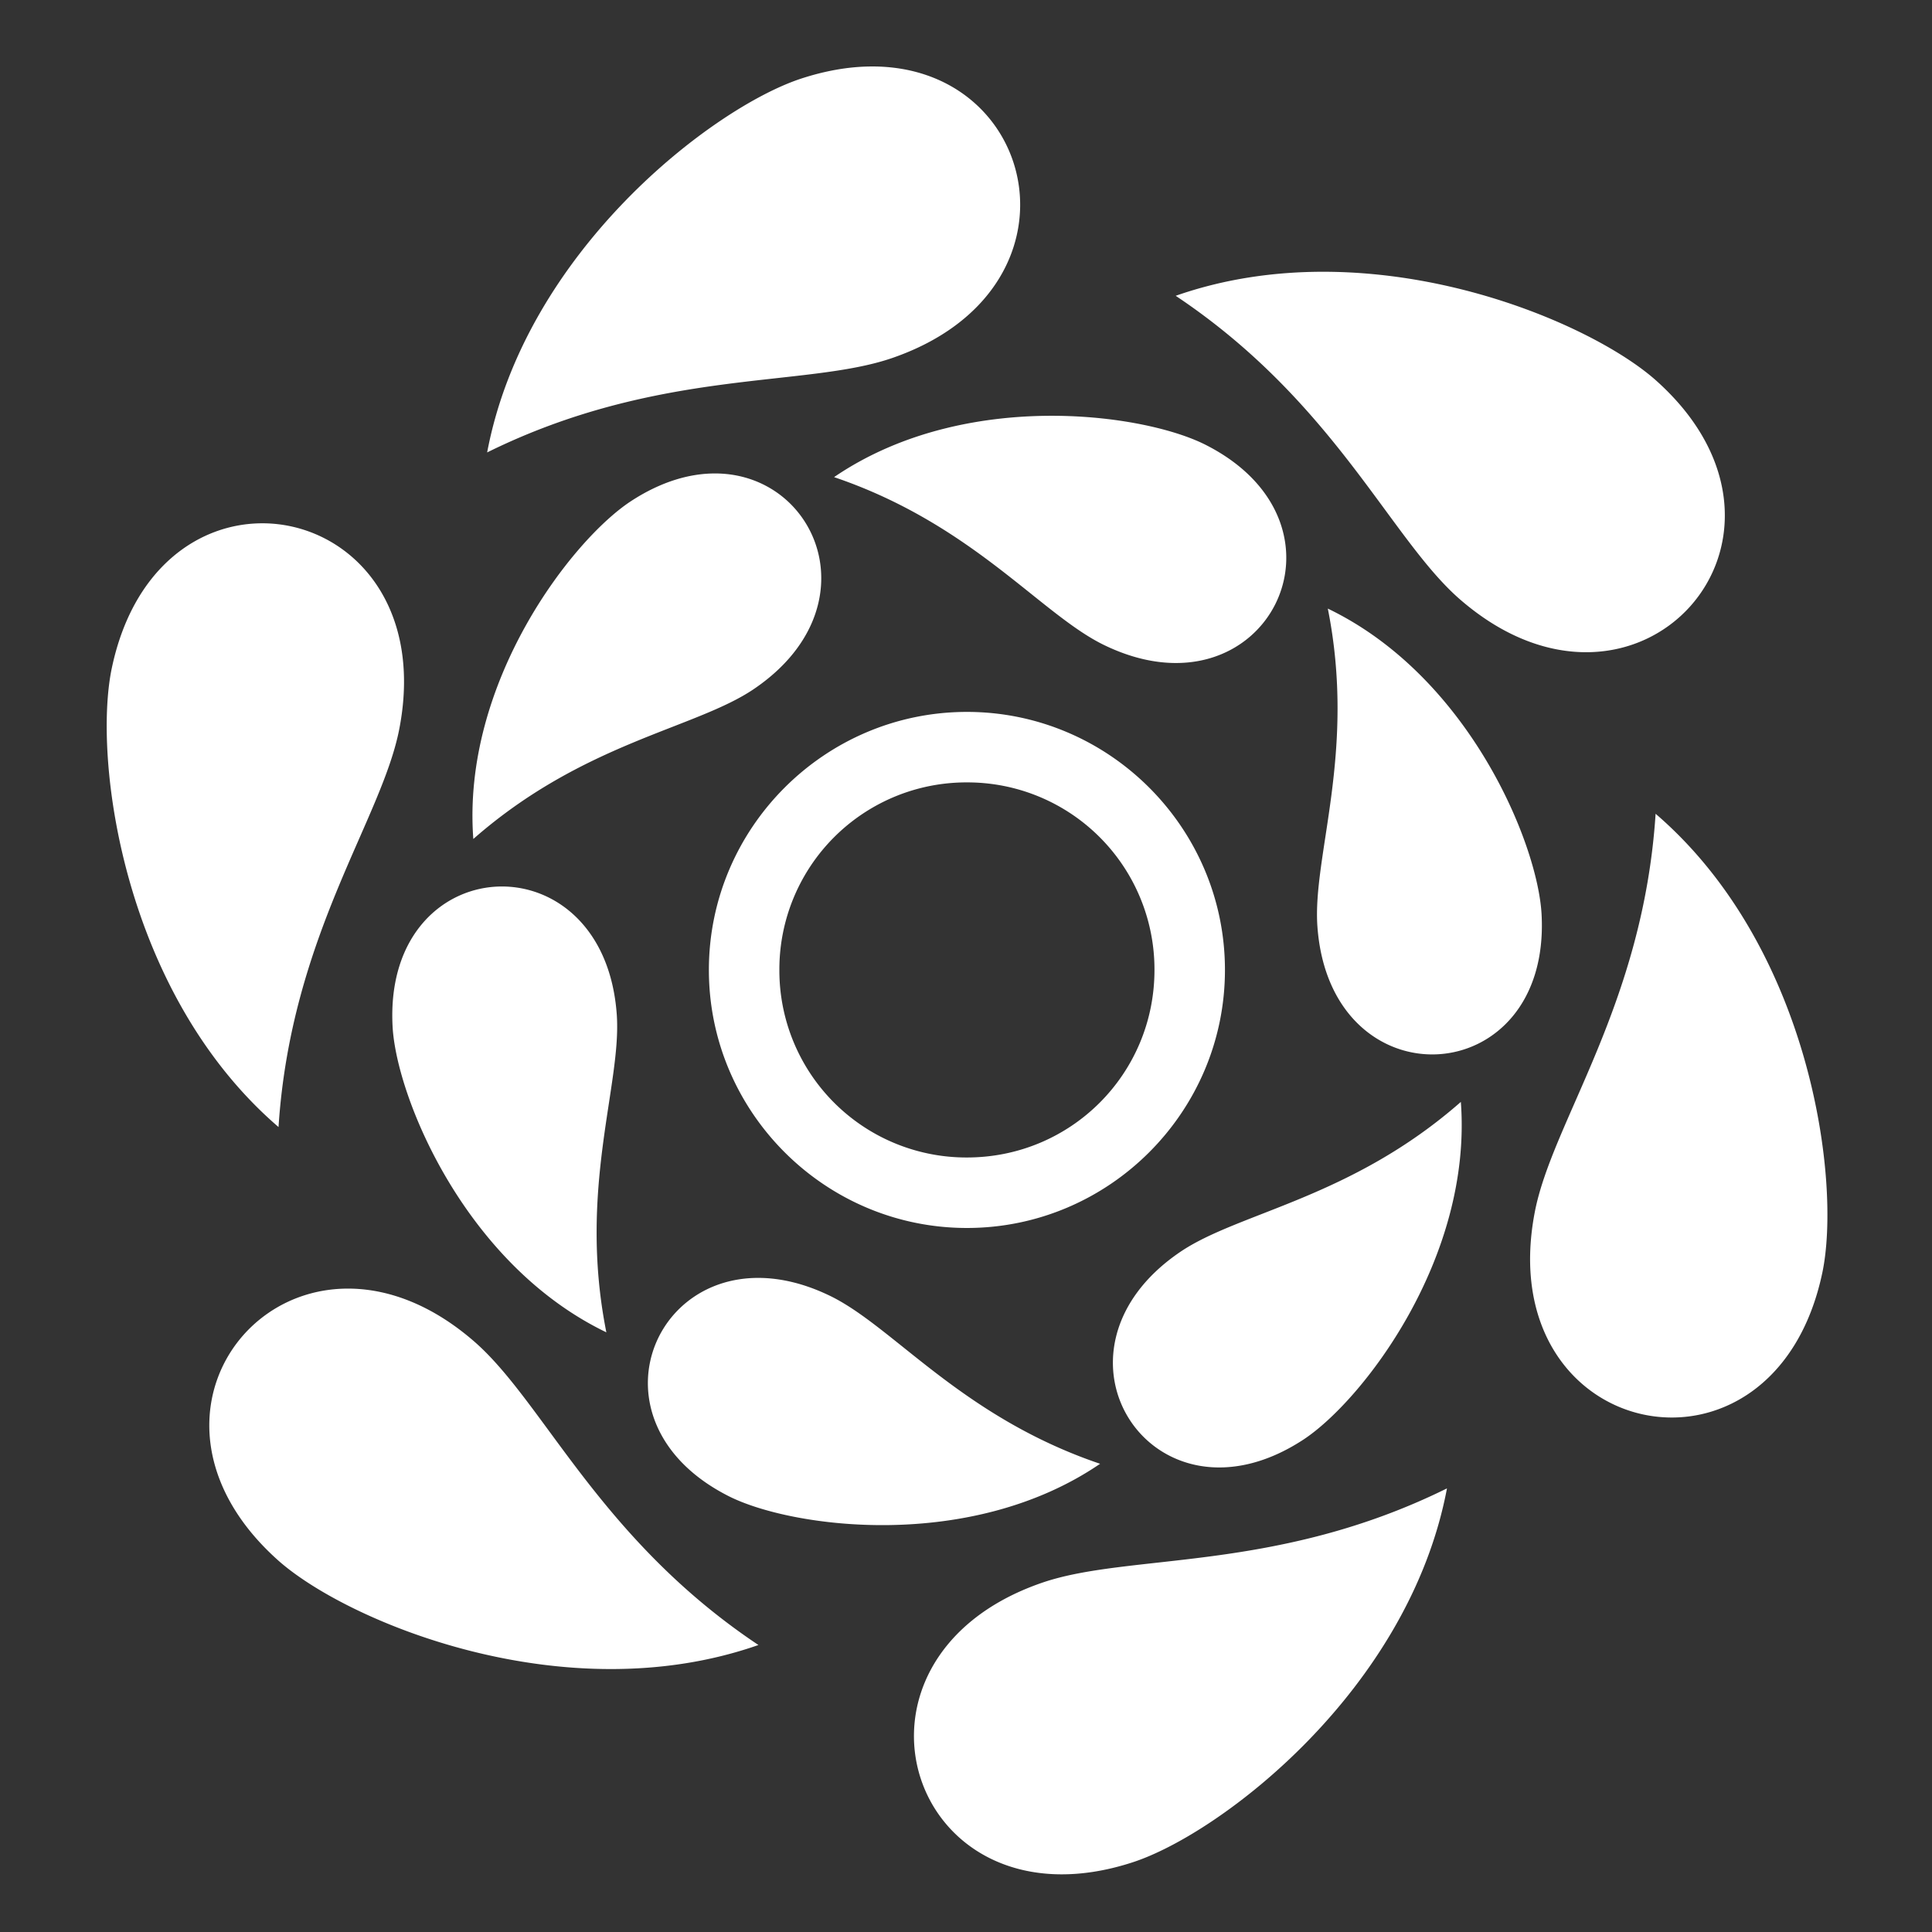 <svg xmlns="http://www.w3.org/2000/svg" width="1em" height="1em" viewBox="0 0 512 512"><rect x="0" y="0" width="512" height="512" fill="#333333" stroke="none"/><path fill="white" d="M230.357 17.62c-5.547.092-11.576 1.096-18.023 3.204c-23.305 7.618-73.14 45.618-83.234 99.074c45.49-22.467 84.27-17.018 107.437-25.052c52.28-18.113 38.996-77.965-6.18-77.225zm120.215 54.4c-12.926.01-26.166 1.873-39.002 6.37c42.205 28.16 56.877 64.468 75.414 80.518c46.965 40.667 98.17-16.56 52.004-57.972c-13.688-12.28-49.637-28.94-88.416-28.915zm-70.3 38.177c-19.064-.228-41 3.8-59.237 16.246c36.71 12.436 54.713 36.326 71.565 44.502h.002c42.693 20.722 69.162-31.628 26.91-53.056c-7.83-3.974-22.416-7.49-39.24-7.693zm-90.295 15.278c-6.9-.114-14.648 2.048-22.71 7.304c-15.69 10.228-44.953 48.12-41.83 89.562c29.127-25.574 58.818-29.222 74.327-39.727c31.31-21.207 17.284-56.694-9.787-57.14zM69.723 138.68c-16.972-.096-34.502 11.827-40.094 38.377c-5.056 23.994 2.93 86.155 44.183 121.62c3.285-50.63 27.397-81.49 32.02-105.568c6.603-34.317-14.29-54.307-36.11-54.43zm282.162 22.603c7.584 38.012-4.102 65.546-2.758 84.23c3.4 47.335 61.976 44.085 59.406-3.224c-1.01-18.703-19.197-62.992-56.648-81.007zm-95.64 27.38c-37.658 0-68.384 30.728-68.384 68.382s30.73 68.38 68.384 68.38c37.657 0 68.38-30.726 68.38-68.38c0-37.655-30.725-68.383-68.38-68.383zm0 18.68a49.563 49.563 0 0 1 49.702 49.702c0 27.56-22.14 49.7-49.703 49.7a49.56 49.56 0 0 1-49.703-49.7a49.563 49.563 0 0 1 49.704-49.703zm182.507 8.317c-3.286 50.63-27.396 81.49-32.02 105.57c-11.738 61.004 63.423 76.735 76.205 16.05c5.054-23.995-2.932-86.156-44.185-121.62m-305.86 19.27c-15.24.07-30.174 12.75-28.85 37.144c1.013 18.702 19.198 62.99 56.65 81.006c-7.585-38.01 4.1-65.548 2.757-84.232c-1.648-22.928-16.24-33.986-30.557-33.918m254.247 57.09c-29.128 25.575-58.82 29.223-74.327 39.728c-39.293 26.613-7.19 75.712 32.496 49.834c15.69-10.228 44.952-48.117 41.83-89.56zm-185.79 46.64c-30.664-.36-43.938 39.734-8.287 57.815c16.704 8.476 64.15 14.87 98.476-8.555c-36.71-12.436-54.714-36.326-71.565-44.502h-.002c-6.67-3.238-12.945-4.69-18.623-4.758zm-108.18 2.844c-33.205-.786-54.937 40.19-19.592 71.896c18.25 16.375 76.075 40.54 127.416 22.545c-42.204-28.16-56.877-64.467-75.414-80.515c-11.007-9.532-22.245-13.686-32.41-13.926m290.295 52.935c-45.488 22.465-84.27 17.016-107.436 25.05h-.003c-58.7 20.337-34.744 93.295 24.203 74.022c23.305-7.616 73.14-45.618 83.235-99.073z"/></svg>